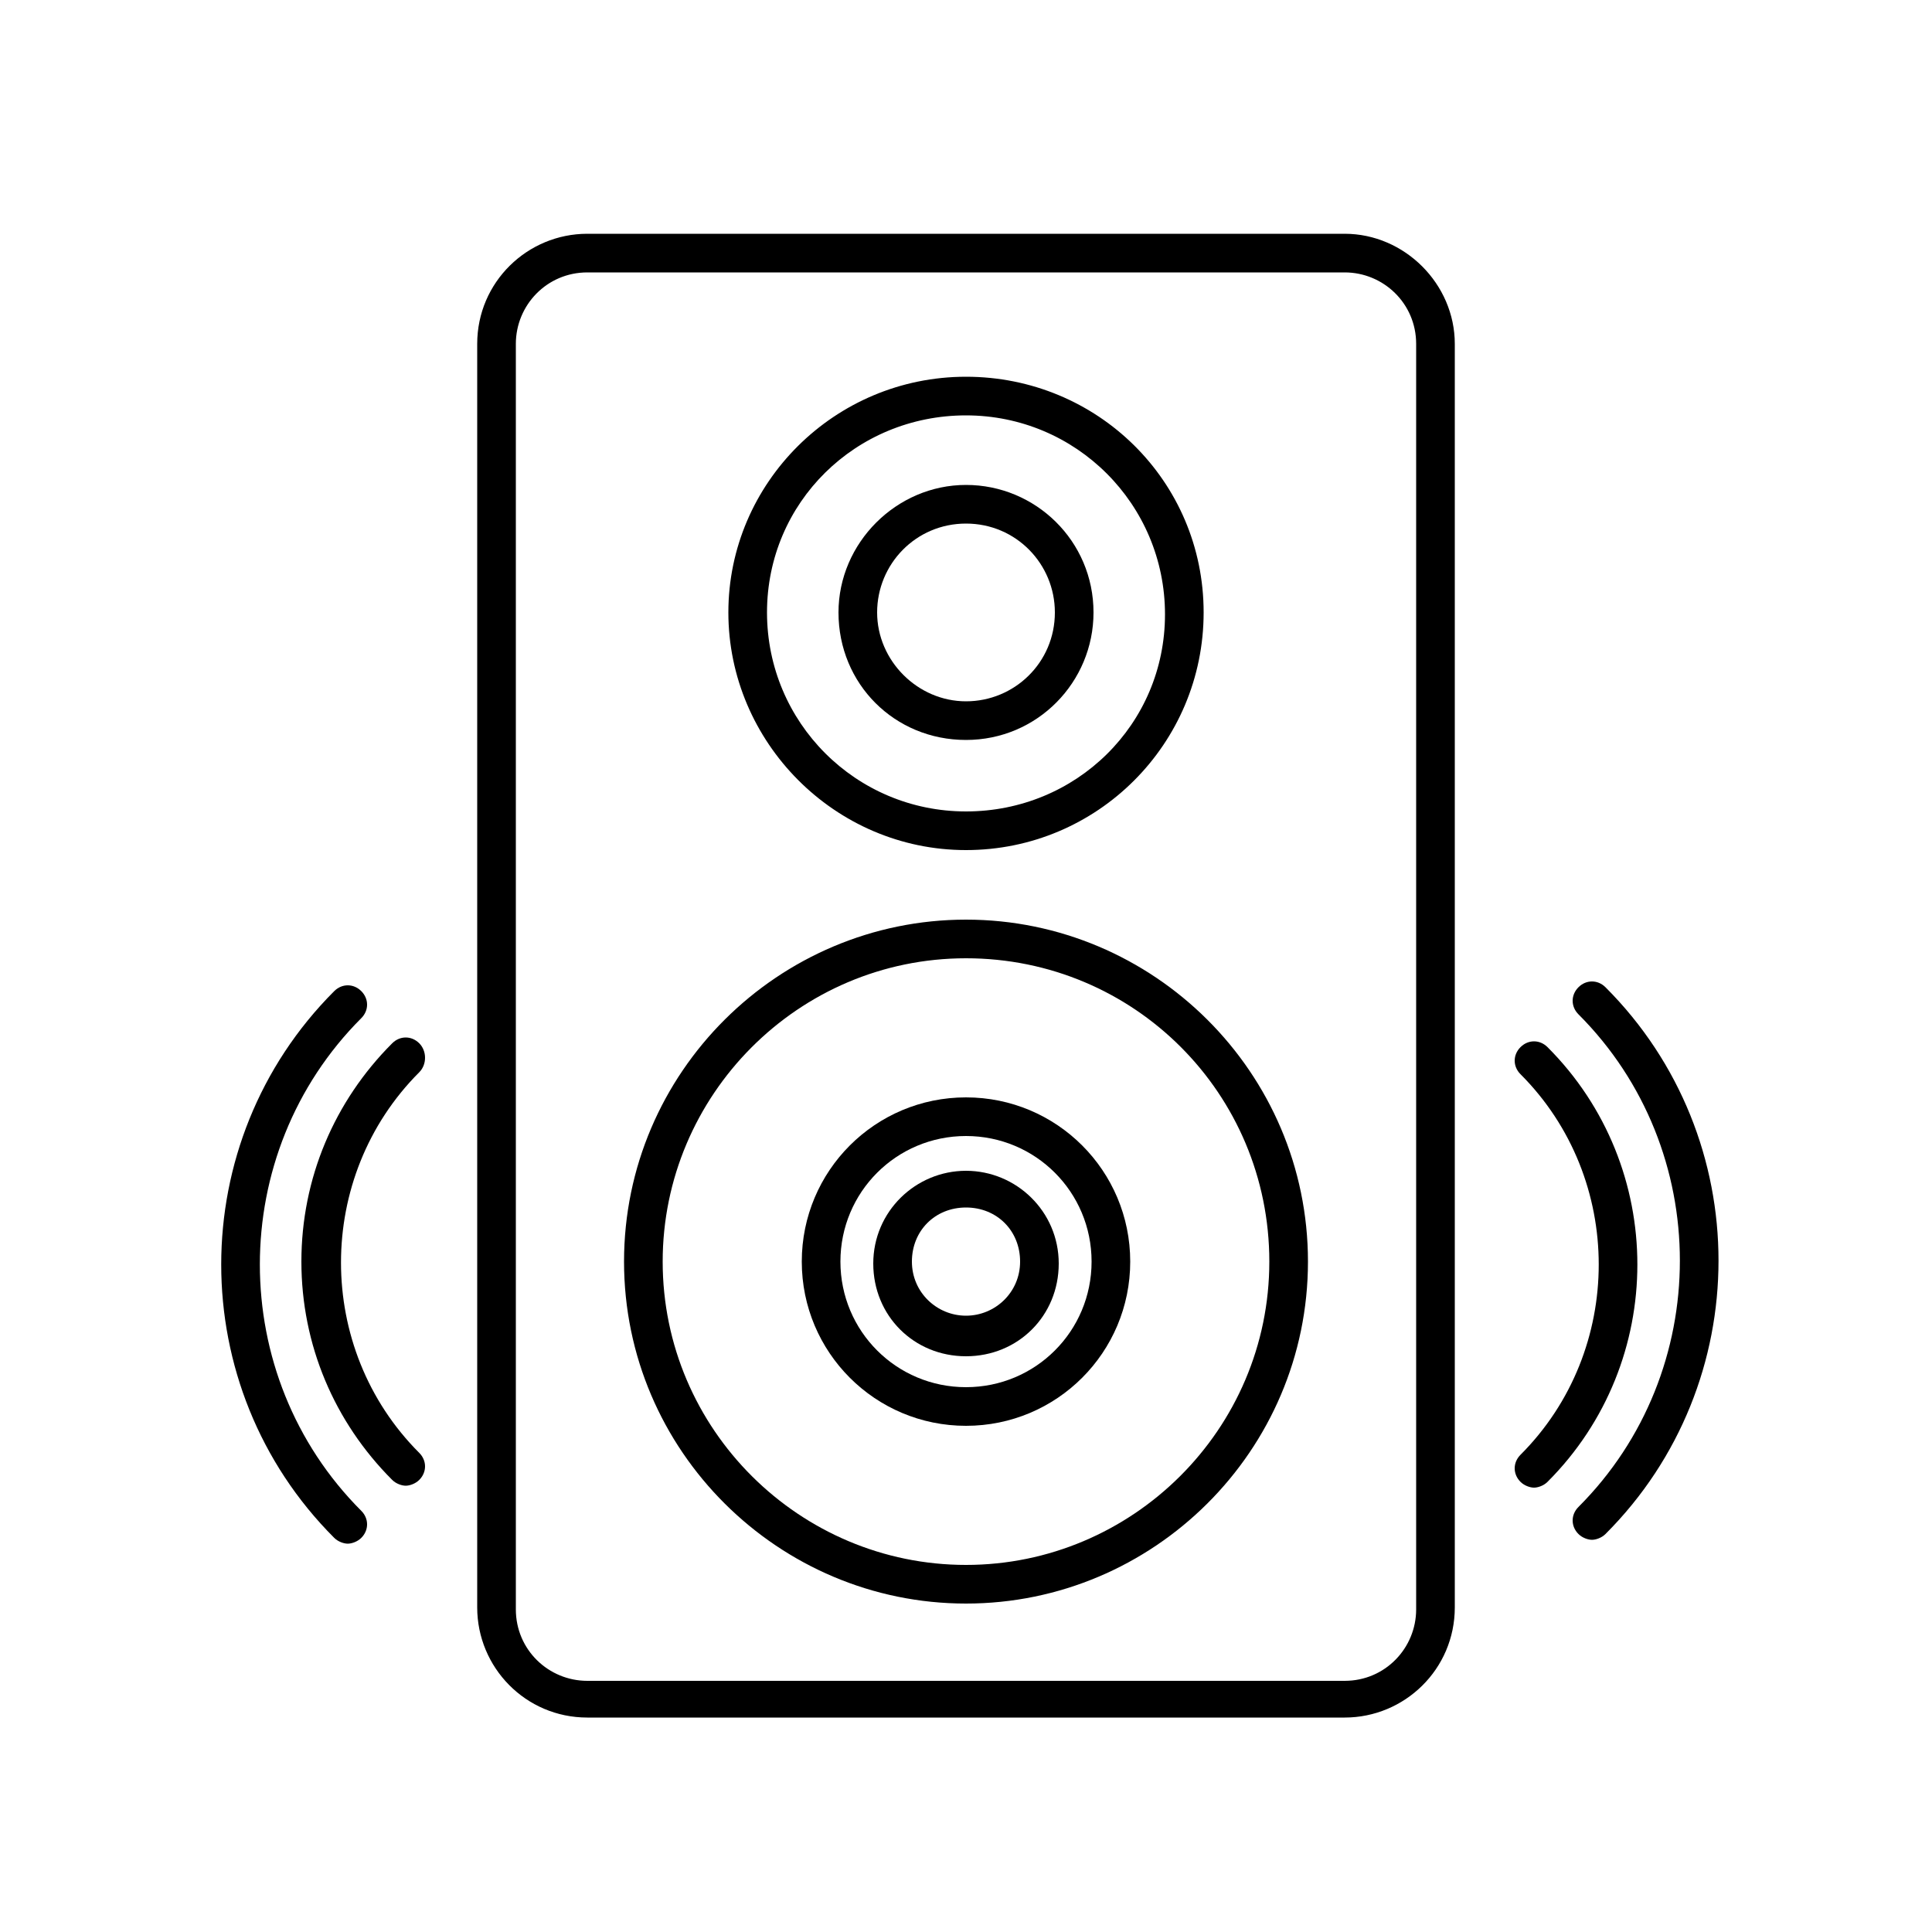 <?xml version="1.0" encoding="utf-8"?>
<!-- Generator: Adobe Illustrator 24.2.1, SVG Export Plug-In . SVG Version: 6.00 Build 0)  -->
<svg version="1.1" id="Layer_1" xmlns="http://www.w3.org/2000/svg" xmlns:xlink="http://www.w3.org/1999/xlink" x="0px" y="0px"
	 viewBox="0 0 100 100" enable-background="new 0 0 100 100" xml:space="preserve">
<path d="M81.7,51.1c-0.4,0.4-0.4,1,0,1.4c7,7,7,18.5,0,25.5c-0.4,0.4-0.4,1,0,1.4c0.2,0.2,0.5,0.3,0.7,0.3s0.5-0.1,0.7-0.3
	c7.8-7.8,7.8-20.5,0-28.3C82.7,50.7,82.1,50.7,81.7,51.1z"/>
<path d="M80.1,54.2c-0.4-0.4-1-0.4-1.4,0s-0.4,1,0,1.4c5.4,5.4,5.4,14.3,0,19.7c-0.4,0.4-0.4,1,0,1.4c0.2,0.2,0.5,0.3,0.7,0.3
	s0.5-0.1,0.7-0.3C86.3,70.5,86.3,60.4,80.1,54.2z"/>
<path d="M18.7,52.7c0.4-0.4,0.4-1,0-1.4s-1-0.4-1.4,0c-7.8,7.8-7.8,20.5,0,28.3c0.2,0.2,0.5,0.3,0.7,0.3s0.5-0.1,0.7-0.3
	c0.4-0.4,0.4-1,0-1.4C11.7,71.2,11.7,59.7,18.7,52.7z"/>
<path d="M21.7,54c-0.4-0.4-1-0.4-1.4,0c-3,3-4.7,7-4.7,11.3s1.7,8.3,4.7,11.3c0.2,0.2,0.5,0.3,0.7,0.3s0.5-0.1,0.7-0.3
	c0.4-0.4,0.4-1,0-1.4c-5.4-5.4-5.4-14.3,0-19.7C22.1,55.1,22.1,54.4,21.7,54z"/>
<path d="M69.6,12.1H30.4c-3.1,0-5.7,2.5-5.7,5.7v65.4c0,3.1,2.5,5.7,5.7,5.7h39.2c3.1,0,5.7-2.5,5.7-5.7V17.8
	C75.3,14.7,72.7,12.1,69.6,12.1z M73.3,83.3c0,2-1.6,3.7-3.7,3.7H30.4c-2,0-3.7-1.6-3.7-3.7V17.8c0-2,1.6-3.7,3.7-3.7h39.2
	c2,0,3.7,1.6,3.7,3.7C73.3,17.8,73.3,83.3,73.3,83.3z"/>
<path d="M50,47.6c-9.7,0-17.7,7.9-17.7,17.7S40.3,83,50,83s17.7-7.9,17.7-17.7S59.7,47.6,50,47.6z M50,81c-8.6,0-15.7-7-15.7-15.7
	c0-8.6,7-15.7,15.7-15.7s15.7,7,15.7,15.7S58.6,81,50,81z"/>
<path d="M50,56.8c-4.7,0-8.5,3.8-8.5,8.5s3.8,8.5,8.5,8.5s8.5-3.8,8.5-8.5S54.7,56.8,50,56.8z M50,71.8c-3.6,0-6.5-2.9-6.5-6.5
	s2.9-6.5,6.5-6.5s6.5,2.9,6.5,6.5S53.6,71.8,50,71.8z"/>
<path d="M50,60.6c-2.6,0-4.8,2.1-4.8,4.8s2.1,4.8,4.8,4.8s4.8-2.1,4.8-4.8S52.6,60.6,50,60.6z M50,68.1c-1.5,0-2.8-1.2-2.8-2.8
	s1.2-2.8,2.8-2.8s2.8,1.2,2.8,2.8S51.5,68.1,50,68.1z"/>
<path d="M50,44c6.8,0,12.3-5.5,12.3-12.3S56.8,19.5,50,19.5S37.7,25,37.7,31.7S43.2,44,50,44z M50,21.5c5.7,0,10.3,4.6,10.3,10.3
	S55.7,42,50,42s-10.3-4.6-10.3-10.3S44.3,21.5,50,21.5z"/>
<path d="M50,38.3c3.7,0,6.6-3,6.6-6.6c0-3.7-3-6.6-6.6-6.6s-6.6,3-6.6,6.6C43.4,35.4,46.3,38.3,50,38.3z M50,27.1
	c2.6,0,4.6,2.1,4.6,4.6c0,2.6-2.1,4.6-4.6,4.6s-4.6-2.1-4.6-4.6C45.4,29.2,47.4,27.1,50,27.1z"/>
</svg>
